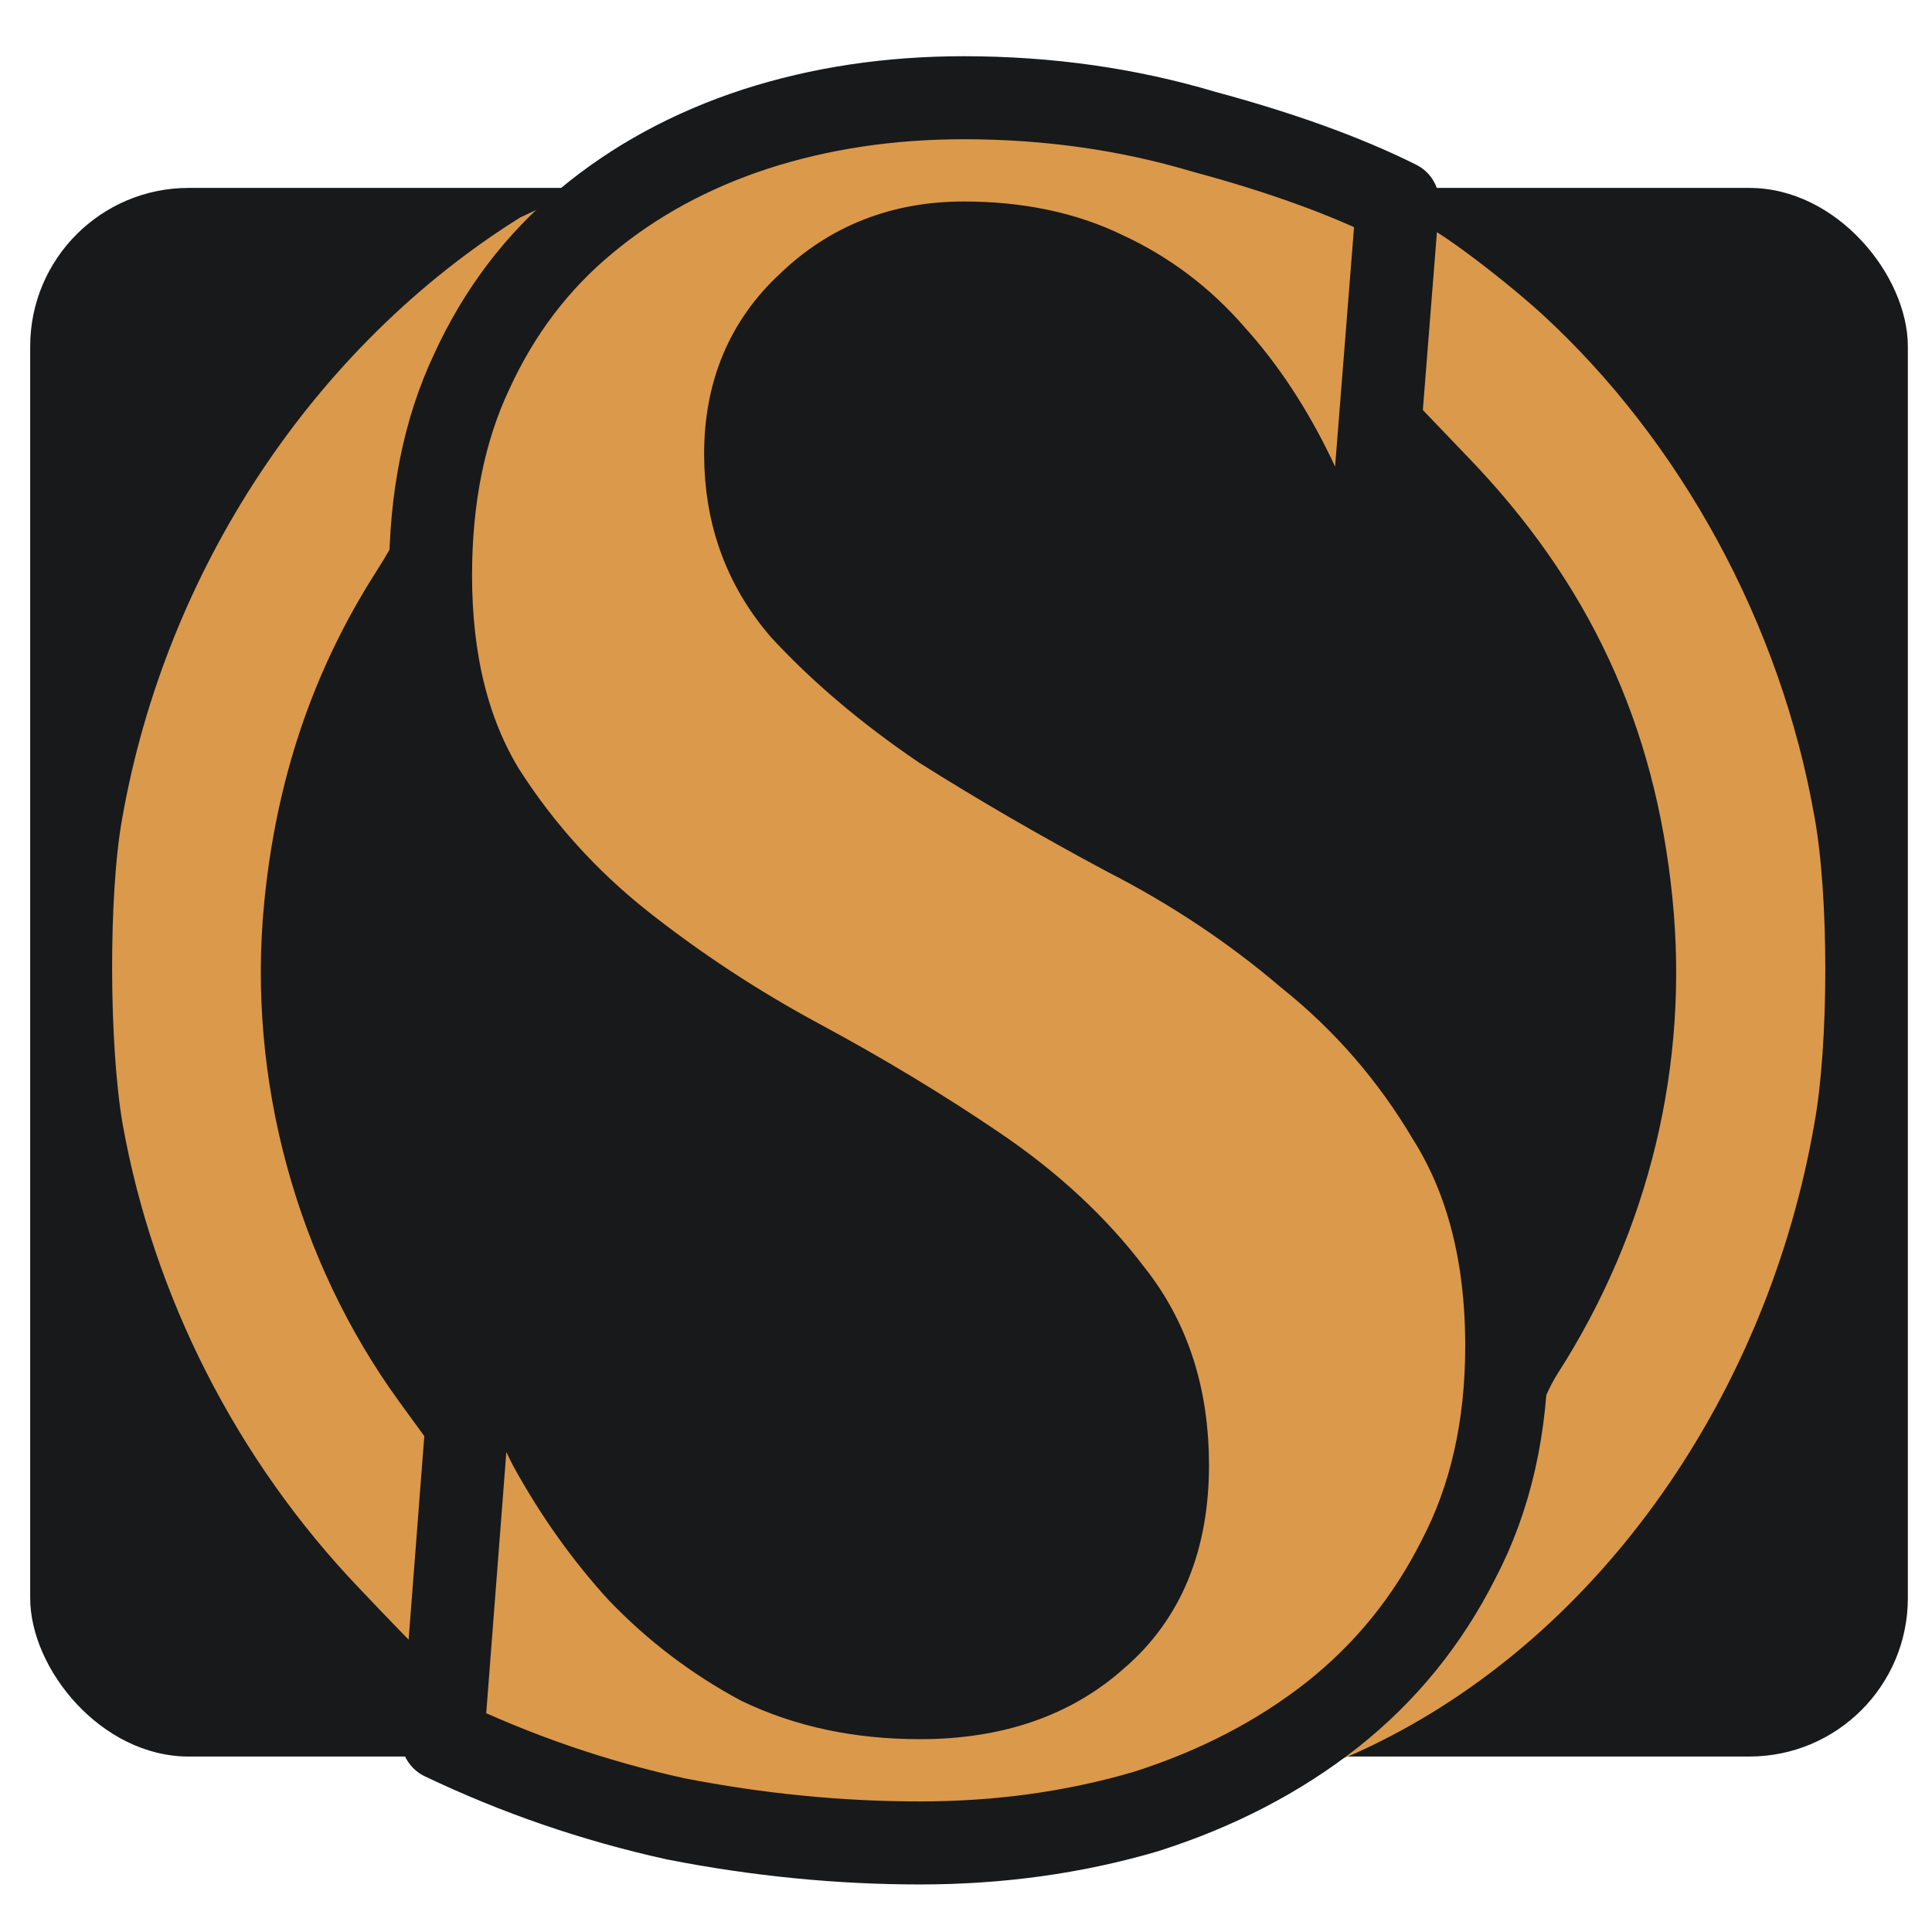 <svg version="1.2" xmlns="http://www.w3.org/2000/svg" viewBox="0 0 512 512" width="512" height="512">
	<title>New Project</title>
	<style>
		.s0 { fill: #18191a } 
		.s1 { fill: #db994b } 
		.s2 { paint-order:stroke fill markers;stroke: #18191a;stroke-width: 22;stroke-linejoin: round;;fill: #db994b } 
	</style>
	<g id="Folder 1">
		<rect id="Shape 2" class="s0" x="8" y="49.8" width="497.6" height="415.7" rx="42"></rect>
		<path id="Shape 1" class="s1" d="m112.7 438.5c-0.5 0.3-10-9.7-17.5-17.6-32.5-34-54.5-77.3-62.7-123-3.6-20.8-3.8-60.8-0.1-81.1 11.6-65.8 50.8-125 105.5-159.2l15.3-7.1-10.7 8.5c-18.3 20.1-30.3 44.7-33.3 71.2-0.8 6.1-3.2 11.4-9.7 21.6-16.6 26.1-26.3 54.7-29.5 87.6-4.5 46.4 8.4 94.4 35.9 132.2l10.2 14m232.2 80c20.3-15.3 35-30.7 43.8-49.1 5.6-11.6 8.2-21 13.6-36.4 1.5-1 2-8 7.1-16.1 24.2-37.7 34.9-81.8 30.4-126.1-4.6-45.9-22.1-83.7-54.7-117.3l-15.7-16.4 1.5-21.9c1-11.9 2.1-22 2.6-22.5 1.1-1.2 19.9 12.7 31.6 23.3 37 33.9 63.4 82.4 72.3 133.1 3.9 20.7 3.9 60.6 0 81.7-12.2 70.4-55.7 135.4-118.3 165.2-15.4 7.4-18.6 5.8-14.2 2.5z"/>
		<path id="S" class="s2" aria-label="S"  d="m243.8 488.4q-32.1 0-64.8-6.4-32.2-7.1-61.7-21.2l9-116.9h2.6q7 19.9 16.7 39.2 10.2 18.6 23.7 33.4 14.2 14.8 32.1 24.4 18.7 9 42.4 9 29 0 46.9-16.1 18.7-16 18.7-45.6 0-27-14.8-45.6-14.1-18.6-36-33.4-21.8-14.8-46.9-28.3-25-13.5-46.9-30.8-21.8-17.3-36.6-40.5-14.1-23.1-14.1-57.1 0-30.9 10.9-54 10.9-23.8 30.2-39.8 19.3-16.1 45-24.5 25.7-8.3 55.2-8.3 33.4 0 63.6 9 30.8 8.3 51.4 18.6l-9 113.7h-2.6q-7-22.5-16-41.1-9-18.6-21.2-32.1-12.2-14.1-28.9-21.8-16.1-7.8-37.3-7.8-24.4 0-41.1 16.1-16.7 15.4-16.7 39.8 0 23.8 14.8 41.1 15.4 16.7 37.2 31.5 22.5 14.2 48.8 28.3 26.4 13.5 48.2 32.1 22.5 18 37.3 43 15.4 24.5 15.4 60.4 0 32.2-12.8 56.6-12.3 24.4-33.4 41.1-21.2 16.7-49.5 25.7-28.3 8.3-59.8 8.3z"/>
	</g>
</svg>